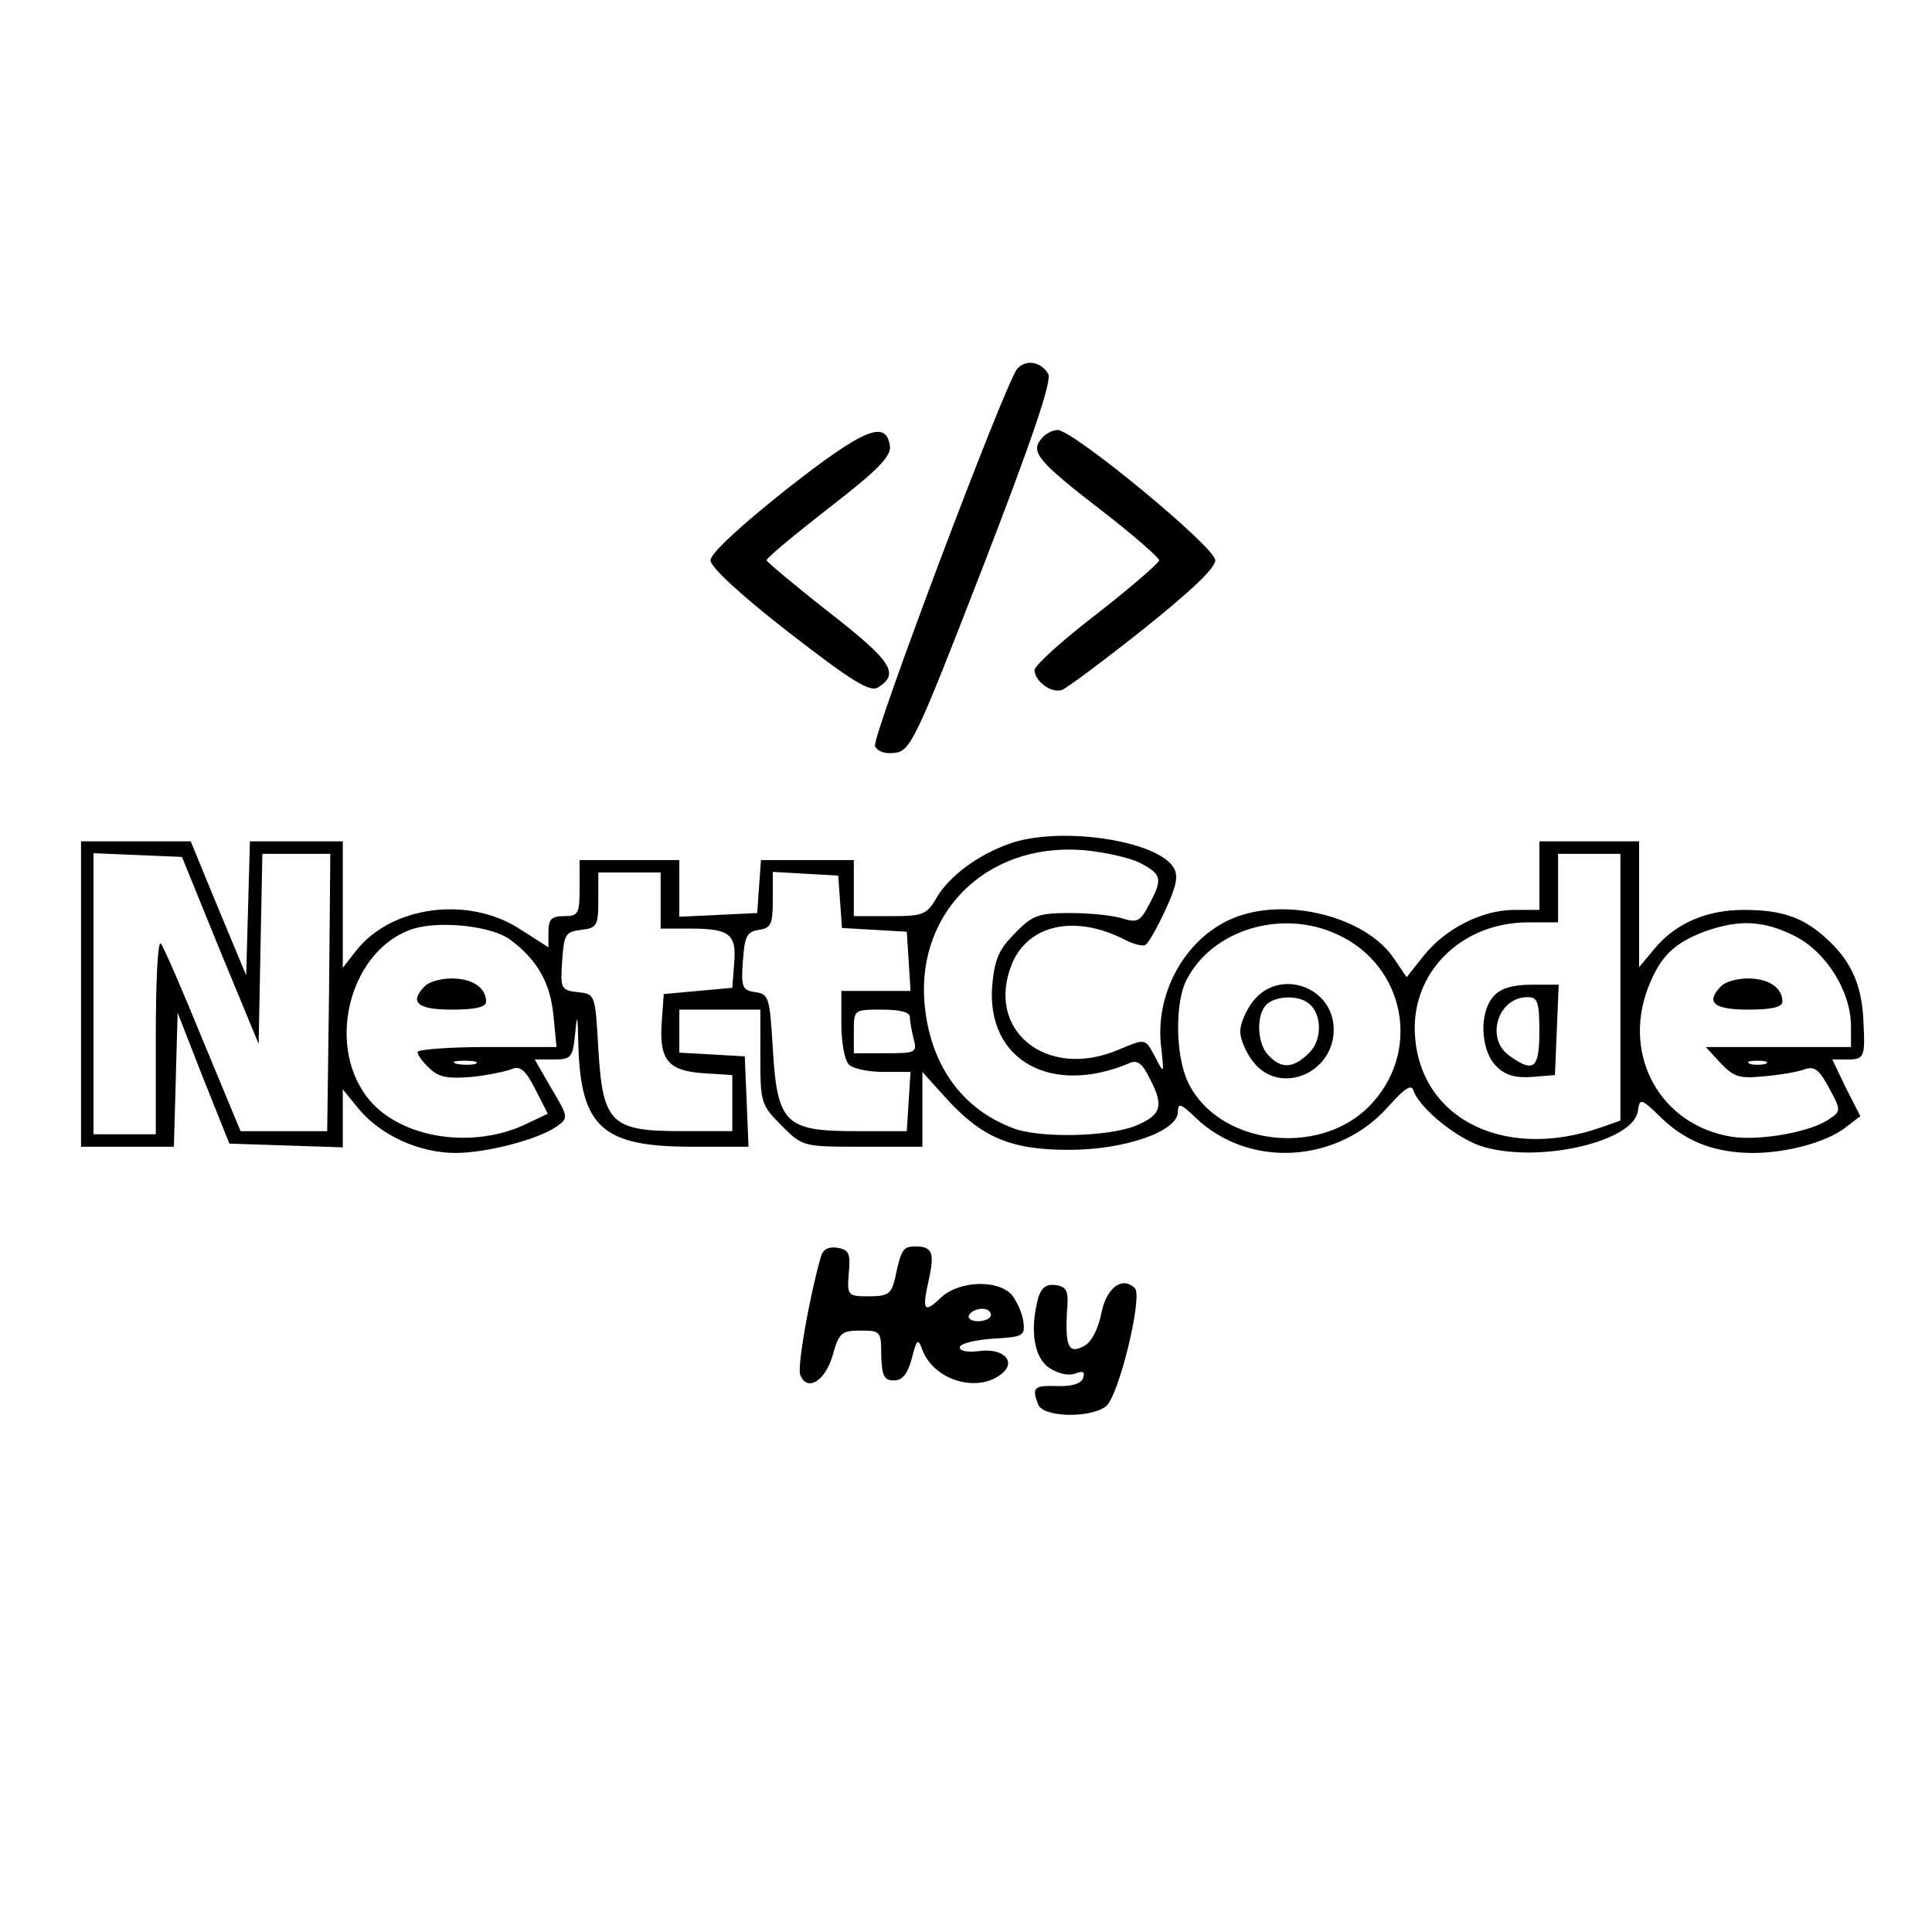 <?xml version="1.0" standalone="no"?>
<!DOCTYPE svg PUBLIC "-//W3C//DTD SVG 20010904//EN"
 "http://www.w3.org/TR/2001/REC-SVG-20010904/DTD/svg10.dtd">
<svg version="1.0" xmlns="http://www.w3.org/2000/svg"
 width="310pt" height="310pt" viewBox="0 0 310 310"
 preserveAspectRatio="xMidYMid meet">

<g transform="translate(0,310) scale(0.1,-0.1)"
fill="#000000" stroke="none">
<path d="M1632 2508 c-20 -25 -233 -590 -228 -605 4 -9 16 -13 32 -11 25 3 34
22 141 298 80 207 111 299 105 310 -12 20 -36 24 -50 8z"/>
<path d="M1262 2315 c-73 -58 -122 -103 -122 -114 0 -11 50 -57 126 -116 102
-79 130 -96 143 -88 35 22 22 42 -78 120 -55 43 -100 81 -101 84 0 4 45 41
100 84 78 60 100 83 98 99 -6 43 -41 29 -166 -69z"/>
<path d="M1671 2396 c-18 -21 -6 -36 95 -114 52 -40 94 -77 94 -81 0 -4 -45
-43 -100 -86 -55 -42 -100 -83 -100 -90 0 -18 27 -38 44 -32 8 3 67 47 130 97
75 60 116 98 116 111 0 21 -228 209 -253 209 -8 0 -20 -6 -26 -14z"/>
<path d="M1619 1746 c-50 -18 -95 -51 -116 -86 -16 -28 -22 -30 -75 -30 l-58
0 0 45 0 45 -74 0 -75 0 -3 -42 -3 -43 -62 -3 -63 -3 0 46 0 45 -80 0 -80 0 0
-45 c0 -41 -2 -45 -25 -45 -20 0 -25 -5 -25 -25 l0 -25 -47 30 c-83 53 -206
36 -262 -36 l-21 -27 0 102 0 101 -75 0 -74 0 -3 -107 -3 -108 -45 108 -44
107 -88 0 -88 0 0 -245 0 -245 75 0 74 0 3 107 3 108 41 -105 42 -105 91 -3
91 -3 0 46 0 47 27 -33 c35 -41 96 -69 154 -69 50 0 134 22 163 43 18 13 18
15 -9 60 l-27 47 30 0 c29 0 31 3 35 43 3 33 4 28 5 -21 4 -131 39 -162 182
-162 l91 0 -3 73 -3 72 -52 3 -53 3 0 35 0 34 65 0 65 0 0 -76 c0 -73 1 -77
34 -110 34 -34 34 -34 130 -34 l96 0 0 60 0 60 37 -41 c58 -64 104 -84 198
-84 91 0 175 30 175 61 0 15 5 13 28 -9 86 -83 230 -74 311 19 25 28 36 35 39
24 10 -29 73 -80 115 -91 92 -25 238 10 245 58 3 22 5 21 39 -12 39 -37 85
-55 146 -55 53 0 117 17 147 40 l25 19 -23 45 -22 46 25 0 c26 0 28 4 25 60
-2 56 -18 94 -53 128 -40 39 -75 52 -139 52 -59 0 -109 -21 -143 -62 l-25 -30
0 101 0 101 -80 0 -80 0 0 -55 0 -55 -40 0 c-52 0 -111 -30 -146 -74 l-27 -34
-21 31 c-46 67 -175 99 -259 63 -75 -32 -124 -119 -114 -205 5 -45 5 -45 -9
-18 -17 32 -15 31 -61 12 -115 -48 -213 33 -169 139 26 62 100 79 179 39 15
-8 31 -12 35 -9 5 3 19 28 32 56 18 39 21 55 13 68 -27 44 -184 67 -264 38z
m211 -31 c34 -18 36 -25 14 -66 -14 -27 -19 -30 -42 -23 -15 5 -53 9 -84 9
-51 0 -61 -3 -89 -32 -26 -26 -33 -41 -37 -85 -9 -119 94 -177 220 -124 12 6
21 0 32 -23 24 -45 20 -60 -21 -77 -43 -18 -155 -21 -198 -4 -79 30 -128 96
-140 186 -21 154 94 272 252 260 34 -3 76 -12 93 -21z m-1477 -140 l62 -150 3
153 3 152 54 0 55 0 -2 -222 -3 -223 -70 0 -69 0 -61 147 c-33 81 -63 150 -67
154 -5 4 -8 -63 -8 -149 l0 -157 -50 0 -50 0 0 225 0 226 71 -3 71 -3 61 -150z
m2247 -59 l0 -214 -31 -11 c-161 -56 -299 19 -299 161 1 95 80 168 182 168
l48 0 0 55 0 55 50 0 50 0 0 -214z m-1540 139 l0 -45 48 0 c63 0 74 -9 70 -56
l-3 -39 -55 -5 -55 -5 -3 -42 c-5 -63 9 -81 66 -85 l47 -3 0 -45 0 -45 -82 0
c-113 0 -126 13 -133 133 -5 87 -5 87 -33 90 -27 3 -28 6 -25 50 3 43 5 47 31
50 25 3 27 7 27 48 l0 44 50 0 50 0 0 -45z m288 -2 l3 -42 52 -3 52 -3 3 -47
3 -48 -55 0 -56 0 0 -53 c0 -29 5 -58 12 -65 7 -7 32 -12 56 -12 l43 0 -3 -47
-3 -48 -82 0 c-113 0 -126 12 -133 133 -5 81 -6 87 -28 90 -21 3 -23 8 -20 50
3 40 6 47 26 50 19 3 22 9 22 48 l0 45 53 -3 52 -3 3 -42z m-529 -61 c43 -32
64 -69 69 -121 l5 -51 -112 0 c-61 0 -111 -4 -111 -8 0 -5 9 -17 20 -27 15
-14 30 -16 67 -13 27 3 56 9 65 13 13 5 22 -3 37 -33 l20 -39 -40 -19 c-88
-39 -203 -18 -251 47 -66 88 -24 238 76 269 44 13 126 4 155 -18z m1326 9
c111 -50 137 -191 51 -277 -82 -82 -243 -60 -290 40 -20 42 -21 128 -2 164 41
80 152 114 241 73z m735 -3 c51 -26 90 -89 90 -145 l0 -33 -117 0 -116 0 24
-26 c21 -22 30 -25 69 -21 25 2 54 7 65 11 16 6 24 0 40 -30 19 -35 19 -37 1
-49 -28 -21 -112 -36 -157 -29 -114 18 -176 129 -135 238 20 52 42 73 93 92
55 19 93 17 143 -8z m-1420 -130 c0 -7 3 -23 6 -35 6 -22 3 -23 -45 -23 l-51
0 0 35 c0 35 0 35 45 35 29 0 45 -4 45 -12z m-697 -75 c-7 -2 -21 -2 -30 0
-10 3 -4 5 12 5 17 0 24 -2 18 -5z m2070 0 c-7 -2 -19 -2 -25 0 -7 3 -2 5 12
5 14 0 19 -2 13 -5z"/>
<path d="M2397 1502 c-24 -26 -22 -87 4 -113 14 -14 30 -19 57 -17 l37 3 3 73
3 72 -44 0 c-30 0 -49 -6 -60 -18z m73 -57 c0 -60 -9 -67 -48 -39 -39 27 -19
94 29 94 16 0 19 -7 19 -55z"/>
<path d="M682 1518 c-26 -26 -13 -38 43 -38 38 0 55 4 55 13 0 22 -22 37 -55
37 -17 0 -36 -5 -43 -12z"/>
<path d="M2011 1494 c-12 -15 -21 -37 -21 -49 0 -12 9 -34 21 -49 42 -54 129
-19 129 52 0 69 -87 99 -129 46z m86 -2 c24 -15 26 -59 4 -81 -25 -25 -44 -27
-65 -5 -19 18 -21 65 -4 82 13 13 47 16 65 4z"/>
<path d="M2762 1518 c-26 -26 -13 -38 43 -38 38 0 55 4 55 13 0 22 -22 37 -55
37 -17 0 -36 -5 -43 -12z"/>
<path d="M1317 1083 c-19 -67 -38 -177 -33 -189 11 -28 40 -10 52 31 10 36 14
40 44 40 33 0 34 -1 34 -40 1 -33 5 -40 20 -40 14 0 22 10 29 35 8 32 10 33
17 14 18 -48 86 -69 125 -40 28 20 6 44 -35 38 -17 -2 -30 0 -30 6 0 6 24 12
53 14 49 3 52 4 49 28 -2 14 -11 33 -19 43 -23 24 -83 22 -112 -4 -28 -27 -32
-23 -21 26 10 45 6 55 -21 55 -20 0 -23 -4 -33 -52 -6 -24 -11 -28 -42 -28
-34 0 -35 1 -32 38 3 31 0 37 -19 40 -14 2 -23 -3 -26 -15z m273 -93 c0 -5 -9
-10 -21 -10 -11 0 -17 5 -14 10 3 6 13 10 21 10 8 0 14 -4 14 -10z"/>
<path d="M1666 1018 c-14 -52 -7 -97 18 -113 13 -9 31 -13 41 -9 13 5 16 3 13
-7 -3 -9 -18 -14 -42 -13 -37 1 -41 -2 -30 -30 8 -20 82 -22 108 -3 21 15 60
177 47 190 -20 20 -46 1 -54 -41 -5 -25 -16 -46 -28 -52 -24 -13 -30 -1 -27
55 3 34 0 40 -18 43 -15 2 -23 -4 -28 -20z"/>
</g>
</svg>
